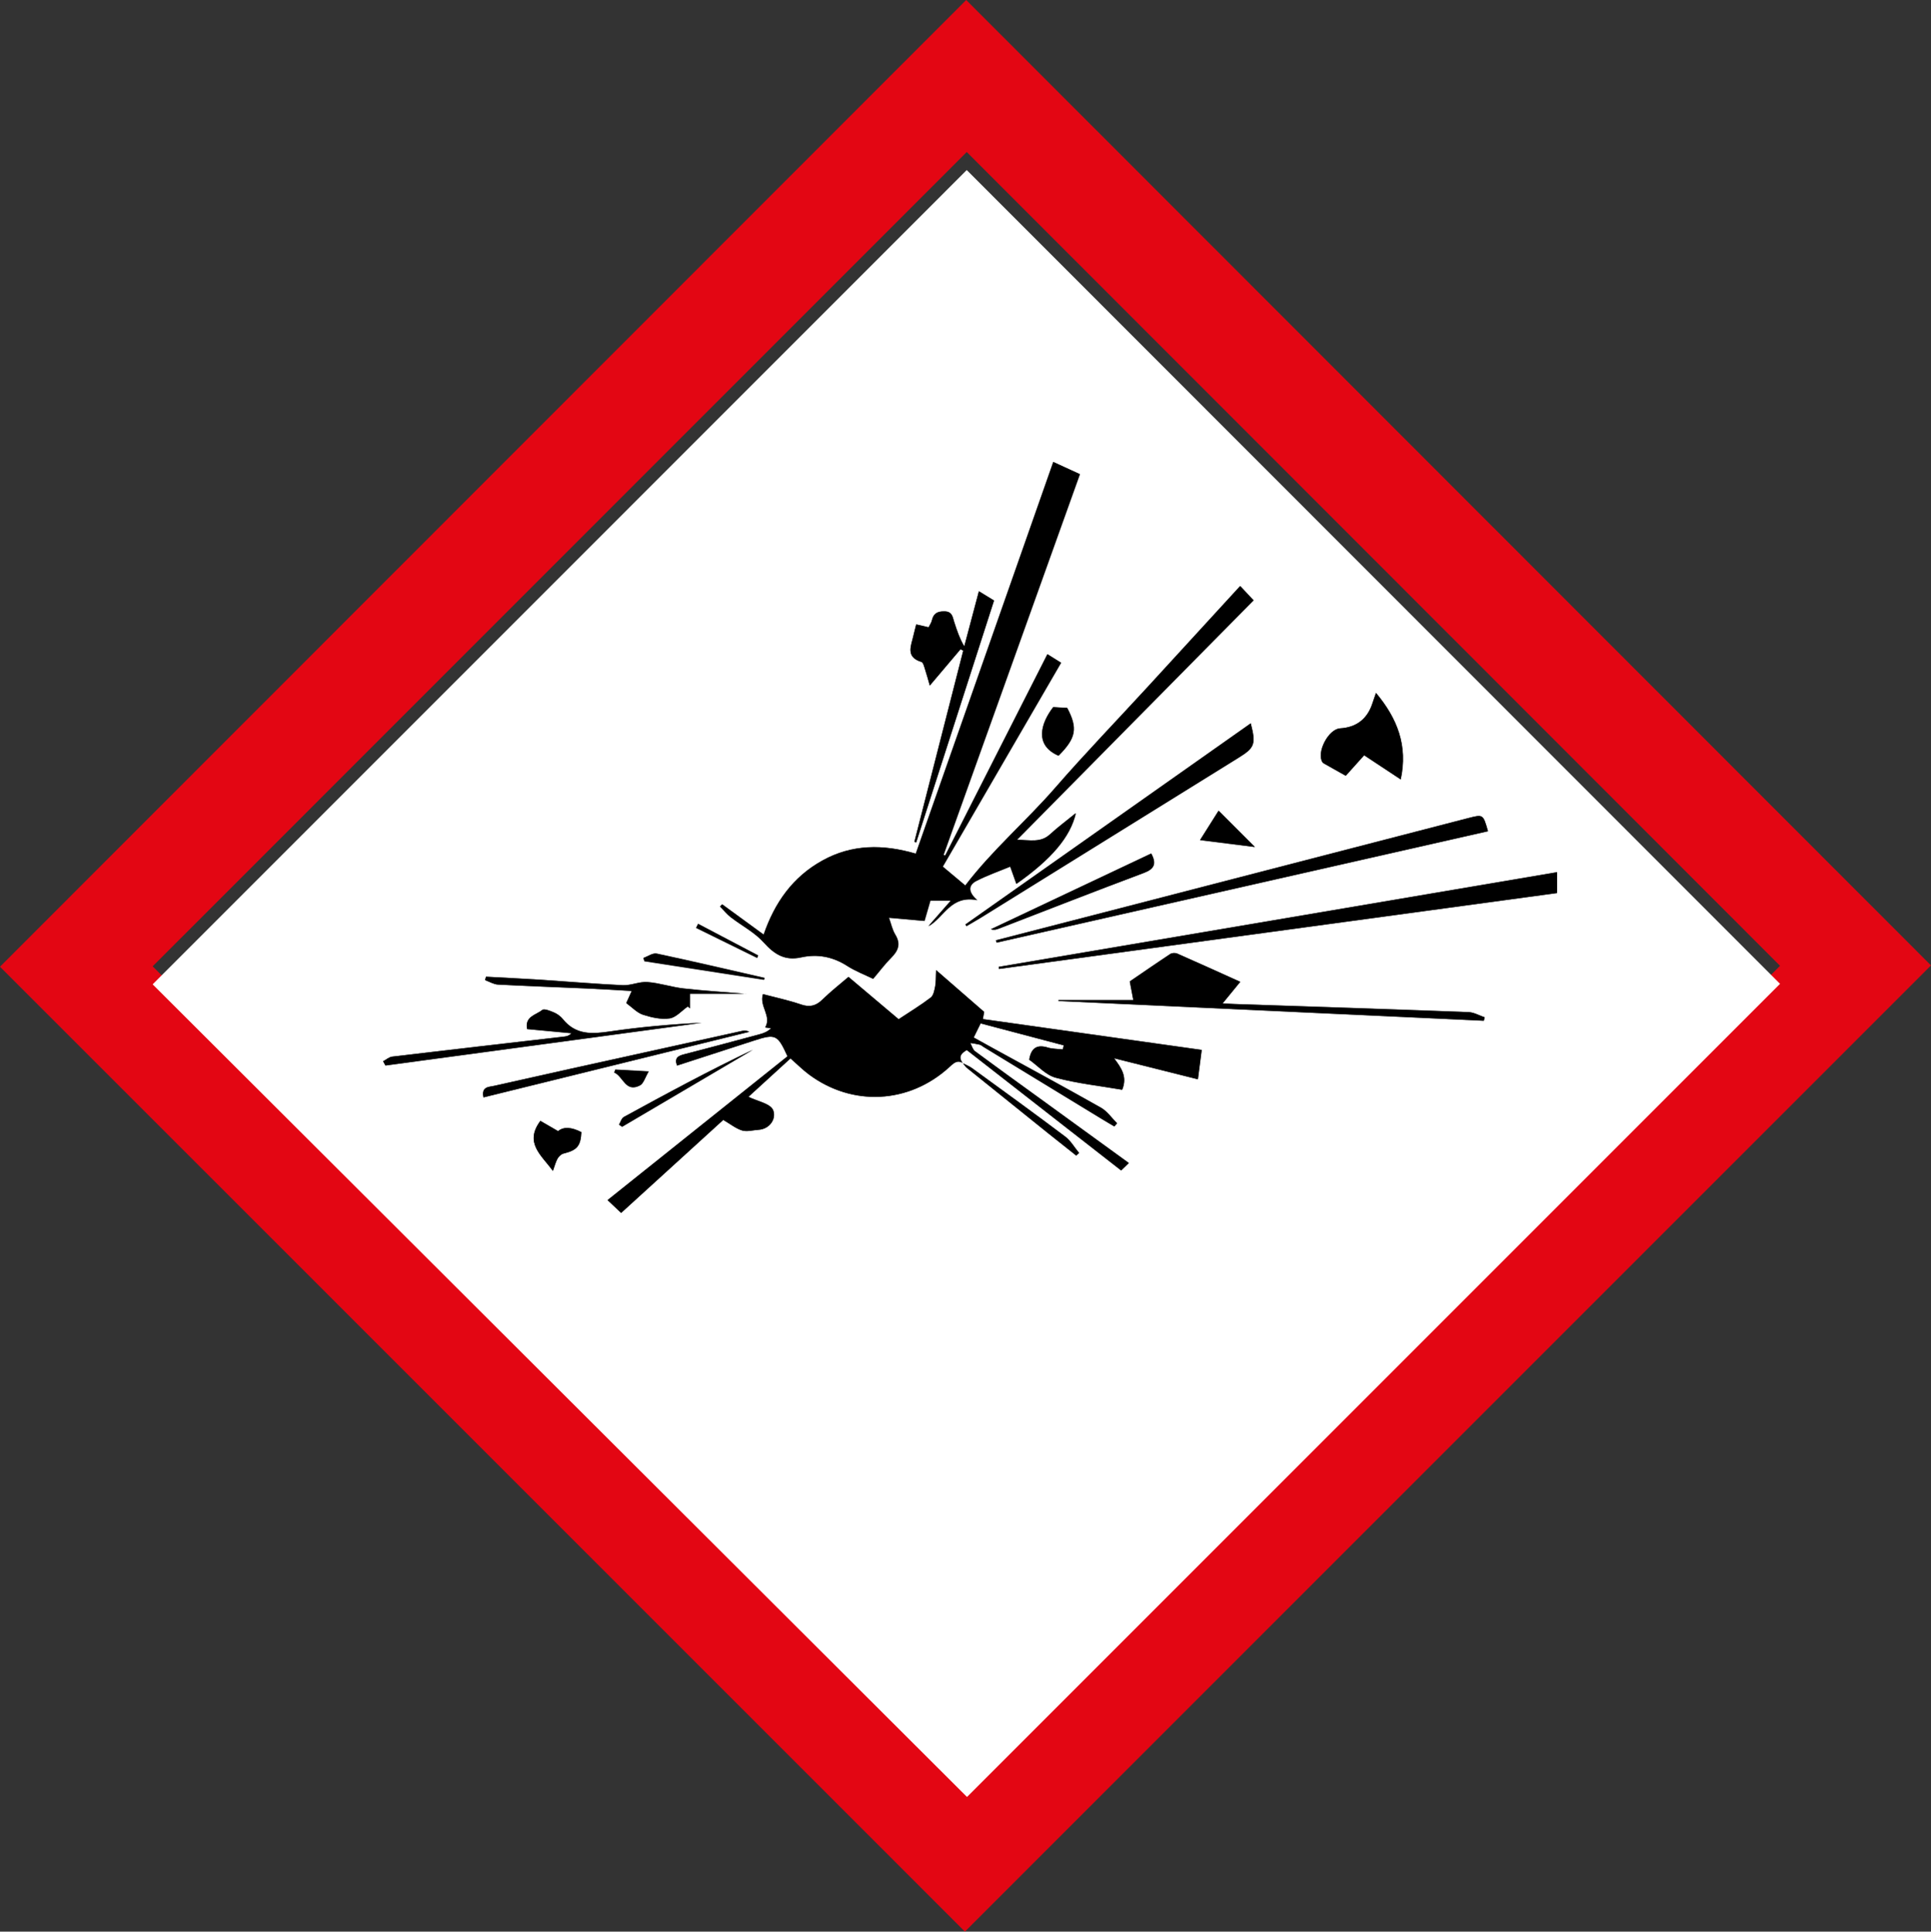 <?xml version="1.0" encoding="UTF-8"?><svg xmlns="http://www.w3.org/2000/svg" viewBox="0 0 147.87 147.9"><rect x="0" y="0" width="147.87" height="147.9" fill="#333333" stroke="none"/><defs><style>.d{fill:#fff;}.e{fill:#e30613;}</style></defs><g id="a"/><g id="b"><g id="c"><path class="e" d="M73.89,147.9C49.34,123.36,24.64,98.65,0,74.02,24.66,49.35,49.35,24.65,73.99,0c24.59,24.6,49.28,49.31,73.88,73.92-24.58,24.58-49.3,49.3-73.98,73.98Zm.16-11.69c20.69-20.69,41.52-41.52,62.26-62.26-20.74-20.75-41.54-41.57-62.28-62.31-20.76,20.76-41.56,41.57-62.34,62.35,20.76,20.72,41.59,41.5,62.36,62.22Z"/><path class="d" d="M74.05,137.59c-20.76-20.72-41.59-41.5-62.36-62.22,20.78-20.78,41.58-41.59,62.34-62.35,20.74,20.75,41.54,41.56,62.28,62.31-20.74,20.74-41.57,41.57-62.26,62.26Zm-.31-56.19c.1,.13,.18,.27,.31,.37,2.07,1.67,4.15,3.34,6.23,5.01,.71,.57,1.42,1.13,2.14,1.7l.22-.2c-.35-.43-.64-.94-1.07-1.26-2.35-1.77-4.74-3.5-7.12-5.23-.22-.16-.47-.26-.71-.38-.38-.48-.13-.76,.3-1.01,3.94,3.07,7.86,6.13,11.82,9.22l.59-.57c-2.27-1.64-4.47-3.24-6.67-4.84-1.71-1.24-3.42-2.46-5.11-3.72-.18-.13-.25-.42-.36-.63,.24,.04,.49,.07,.72,.13,.1,.03,.19,.11,.29,.17,3.02,1.84,6.04,3.68,9.06,5.52,.32,.19,.64,.38,.96,.57l.21-.24c-.41-.41-.75-.92-1.24-1.2-2.76-1.56-5.55-3.07-8.33-4.59-.46-.25-.92-.51-1.41-.78l.53-1.08,6.36,1.68-.06,.31c-.38-.04-.79-.03-1.15-.14-.82-.25-1.28,0-1.43,.93,.66,.46,1.28,1.18,2.03,1.38,1.66,.44,3.4,.63,5.09,.92,.41-1-.07-1.67-.62-2.41l6.42,1.61,.29-2.25c-5.64-.8-11.19-1.58-16.76-2.36l.1-.55-3.68-3.2c-.03,.58,0,.92-.07,1.24-.06,.3-.13,.7-.34,.86-.78,.59-1.62,1.1-2.46,1.66l-3.84-3.24c-.69,.59-1.37,1.13-1.99,1.73-.5,.49-.97,.61-1.65,.38-.96-.33-1.96-.54-2.91-.79-.3,.93,.69,1.68,.17,2.55l.45,.06c-.27,.27-.57,.38-.87,.46-1.92,.51-3.84,1.03-5.77,1.53-.47,.12-.78,.27-.56,.87,1.98-.64,3.92-1.27,5.86-1.9,1.69-.55,1.83-.48,2.6,1.19-4.57,3.65-9.16,7.31-13.78,11.01l1.04,.98c2.69-2.45,5.33-4.85,7.82-7.12,.55,.32,.97,.66,1.45,.81,.37,.11,.81-.03,1.22-.05,.92-.05,1.41-.88,1.15-1.51-.21-.51-1.21-.68-1.89-1.02l3.22-2.94c.52,.46,.94,.88,1.41,1.23,3.33,2.48,7.67,2.25,10.74-.55,.32-.29,.59-.6,1.06-.32Zm-6.87-6.44c.48-.56,.9-1.13,1.39-1.62,.54-.54,.75-1.06,.31-1.78-.22-.36-.31-.8-.48-1.28l2.72,.24,.45-1.55h1.57l-1.72,1.96c1.21-.68,1.69-2.4,3.74-2-.8-.71-.61-1.2-.07-1.47,.82-.43,1.71-.73,2.6-1.1l.47,1.32c2.7-1.9,4.13-3.6,4.55-5.41-.67,.55-1.35,1.05-1.97,1.62-.72,.66-1.52,.43-2.54,.42,6.14-6.21,12.12-12.26,18.12-18.34l-1.02-1.09c-2.41,2.62-4.74,5.17-7.07,7.71-2.36,2.57-4.78,5.08-7.07,7.71-2.23,2.57-4.84,4.78-6.91,7.51l-1.73-1.45,9.06-15.61-1.04-.65c-2.63,5.19-5.23,10.3-7.83,15.42l-.13-.06c3.47-9.7,6.95-19.4,10.44-29.15l-2.03-.93c-3.53,10.04-7.02,20-10.53,29.99-2.49-.73-4.88-.74-7.16,.53-2.26,1.26-3.65,3.23-4.49,5.67l-3.18-2.32-.16,.17c.27,.28,.51,.59,.82,.82,.84,.65,1.83,1.15,2.52,1.93,.82,.91,1.61,1.42,2.87,1.14,1.25-.28,2.42-.05,3.53,.66,.61,.39,1.3,.65,1.99,.99Zm52.38-8.18c-14.32,2.43-28.54,4.84-42.77,7.25l.02,.16c14.24-1.93,28.48-3.87,42.74-5.81v-1.6Zm-38.19,9.8v.06l32.56,1.51,.07-.26c-.41-.14-.81-.38-1.23-.4-5.98-.23-11.97-.42-17.95-.62-.26,0-.51-.03-.89-.05l1.35-1.65c-1.65-.74-3.23-1.46-4.82-2.16-.15-.07-.4-.06-.54,.03-1.01,.66-2,1.35-3.1,2.1l.27,1.43h-5.74Zm32.89-12.93c-.37-1.31-.37-1.31-1.5-1.02-8.7,2.25-17.41,4.51-26.11,6.76-3.36,.87-6.72,1.73-10.07,2.6l.04,.18c12.55-2.84,25.09-5.69,37.64-8.53Zm-40.38-13.95l.19,.11c-1.25,4.88-2.5,9.76-3.74,14.64l.14,.04,5.96-18.52-1.16-.71-1.12,4.22c-.36-.62-.56-1.24-.77-1.87-.12-.39-.14-.8-.76-.81-.55,0-.83,.18-.95,.69-.04,.18-.16,.35-.25,.53l-.95-.22c-.08,.31-.15,.58-.21,.84-.17,.78-.64,1.65,.61,2.03,.14,.04,.21,.37,.28,.58,.13,.39,.24,.8,.36,1.23l2.37-2.8Zm.36,21.09l.08,.13c.37-.22,.75-.43,1.12-.66,6.58-4.08,13.16-8.17,19.74-12.25,1.21-.75,1.32-1.03,.91-2.62-7.3,5.15-14.58,10.28-21.85,15.4Zm31.44-17.72c-.1,.3-.19,.53-.26,.76q-.58,1.83-2.49,1.94c-.9,.06-1.83,1.85-1.34,2.6,.04,.06,.13,.1,.2,.14,.5,.29,1.01,.57,1.58,.89l1.41-1.57,2.8,1.85c.56-2.59-.26-4.67-1.89-6.62Zm-48.24,23.02c-1.55-.13-3.17-.23-4.78-.41-.93-.1-1.84-.42-2.77-.49-.62-.05-1.27,.27-1.9,.24-2.1-.1-4.2-.28-6.3-.42-1.39-.09-2.78-.15-4.17-.23l-.07,.26c.33,.12,.65,.32,.98,.34,2.27,.12,4.54,.2,6.81,.3,1.13,.05,2.25,.12,3.44,.19l-.42,.93c.46,.33,.83,.74,1.28,.89,.65,.21,1.39,.38,2.05,.28,.49-.07,.92-.59,1.38-.91l.17,.14v-1.12h4.3Zm-27.8,5.17l.18,.33,24.22-3.27c-2.35,.11-4.7,.32-7.02,.66-1.38,.21-2.64,.27-3.62-.95-.17-.21-.42-.4-.67-.5-.29-.13-.76-.32-.91-.19-.46,.38-1.35,.48-1.15,1.46l3.4,.32c-.17,.17-.34,.23-.52,.25-4.4,.51-8.81,1.01-13.21,1.54-.25,.03-.47,.24-.71,.36Zm7.69,2.77c6.82-1.68,13.59-3.35,20.35-5.02-.22-.12-.41-.1-.59-.06-2.46,.54-4.92,1.08-7.39,1.63-3.86,.85-7.72,1.7-11.57,2.57-.38,.09-.99,.04-.8,.89Zm51.13-18.68l-12.28,5.8c.23,.08,.41,.03,.59-.04,3.71-1.43,7.41-2.87,11.12-4.27,.79-.3,1-.69,.56-1.5Zm-45.42,21.26l-1.35-.78c-1.25,1.68,.07,2.62,.96,3.83,.14-.39,.22-.69,.36-.95,.09-.16,.28-.34,.46-.38,1.03-.25,1.3-.57,1.36-1.64q-1.16-.6-1.78-.08Zm37.91-32.46c-.94,1.22-1.47,2.91,.41,3.72,1.36-1.36,1.48-2.1,.66-3.66l-1.08-.06Zm11.25,10.18l4.2,.53-2.78-2.78-1.42,2.25Zm-44.49,21.79l.23,.16,10.02-5.9c-3.36,1.61-6.63,3.37-9.89,5.15-.18,.1-.25,.39-.37,.59Zm11.1-11.09l.03-.14c-2.75-.63-5.49-1.27-8.25-1.86-.3-.06-.68,.21-1.02,.33l.08,.25,9.16,1.42Zm-11.39,6.88l-.08,.22c.69,.29,.85,1.56,1.97,.99,.27-.14,.39-.6,.67-1.07l-2.55-.14Zm10.87-8.56l.07-.17-4.6-2.42-.15,.3,4.68,2.3Z"/><path d="M66.86,74.95c-.7-.34-1.39-.6-1.99-.99-1.1-.71-2.28-.93-3.53-.66-1.25,.28-2.05-.23-2.87-1.14-.69-.77-1.68-1.28-2.52-1.93-.3-.23-.55-.55-.82-.82l.16-.17,3.18,2.32c.84-2.45,2.23-4.42,4.49-5.67,2.28-1.27,4.66-1.26,7.16-.53,3.51-9.99,7-19.95,10.53-29.99l2.03,.93c-3.49,9.75-6.97,19.45-10.44,29.15l.13,.06c2.6-5.12,5.2-10.23,7.83-15.42l1.04,.65-9.06,15.61,1.73,1.45c2.08-2.73,4.68-4.94,6.91-7.51,2.29-2.63,4.71-5.14,7.07-7.71,2.33-2.54,4.67-5.09,7.07-7.71l1.02,1.09c-6.01,6.08-11.99,12.13-18.12,18.34,1.02,.01,1.82,.24,2.54-.42,.62-.57,1.3-1.07,1.97-1.62-.42,1.81-1.84,3.51-4.55,5.41l-.47-1.32c-.89,.37-1.77,.68-2.6,1.1-.53,.28-.73,.77,.07,1.47-2.05-.4-2.53,1.31-3.74,2l1.72-1.96h-1.57l-.45,1.55-2.72-.24c.17,.47,.26,.92,.48,1.28,.44,.71,.24,1.23-.31,1.78-.49,.49-.91,1.06-1.39,1.62Z"/><path d="M73.74,81.4c-.47-.28-.74,.03-1.06,.32-3.07,2.8-7.41,3.03-10.74,.55-.47-.35-.89-.77-1.41-1.23l-3.22,2.94c.68,.34,1.68,.51,1.89,1.02,.26,.63-.23,1.46-1.15,1.51-.41,.03-.85,.16-1.22,.05-.48-.14-.9-.49-1.45-.81-2.5,2.27-5.13,4.67-7.82,7.12l-1.04-.98c4.63-3.7,9.21-7.36,13.78-11.01-.77-1.68-.9-1.74-2.6-1.19-1.94,.63-3.88,1.26-5.86,1.9-.22-.6,.09-.75,.56-.87,1.93-.49,3.85-1.01,5.77-1.53,.3-.08,.6-.19,.87-.46l-.45-.06c.52-.87-.47-1.62-.17-2.55,.95,.25,1.95,.46,2.91,.79,.68,.23,1.15,.11,1.65-.38,.62-.61,1.3-1.14,1.99-1.73l3.84,3.24c.85-.56,1.69-1.07,2.46-1.66,.21-.16,.28-.56,.34-.86,.06-.32,.04-.66,.07-1.24l3.68,3.2-.1,.55c5.57,.78,11.11,1.57,16.76,2.36l-.29,2.25-6.42-1.61c.55,.73,1.04,1.4,.62,2.41-1.69-.29-3.42-.47-5.09-.92-.76-.2-1.38-.92-2.03-1.38,.15-.92,.61-1.18,1.43-.93,.36,.11,.77,.1,1.15,.14l.06-.31-6.36-1.68-.53,1.08c.49,.27,.95,.53,1.41,.78,2.78,1.53,5.57,3.03,8.33,4.59,.48,.27,.83,.79,1.24,1.2l-.21,.24c-.32-.19-.64-.37-.96-.57-3.02-1.84-6.04-3.68-9.06-5.52-.1-.06-.18-.15-.29-.17-.24-.06-.48-.09-.72-.13,.12,.22,.19,.5,.36,.63,1.69,1.25,3.4,2.48,5.11,3.72,2.2,1.6,4.4,3.19,6.67,4.84l-.59,.57c-3.96-3.09-7.88-6.14-11.82-9.22-.43,.25-.68,.53-.3,1.01h0Z"/><path d="M119.24,66.78v1.6c-14.26,1.94-28.5,3.87-42.74,5.81l-.02-.16c14.22-2.41,28.44-4.82,42.77-7.25Z"/><path d="M81.05,76.58h5.74l-.27-1.43c1.11-.75,2.1-1.44,3.1-2.1,.13-.09,.39-.09,.54-.03,1.59,.7,3.17,1.41,4.82,2.16l-1.35,1.65c.37,.02,.63,.04,.89,.05,5.98,.2,11.97,.4,17.95,.62,.41,.02,.82,.26,1.23,.4l-.07,.26-32.57-1.51v-.06Z"/><path d="M113.95,63.65c-12.55,2.84-25.1,5.69-37.64,8.53l-.04-.18c3.36-.87,6.72-1.73,10.07-2.6,8.7-2.25,17.41-4.51,26.11-6.76,1.13-.29,1.13-.29,1.5,1.02Z"/><path d="M73.57,49.7l-2.37,2.8c-.13-.44-.23-.84-.36-1.23-.07-.21-.14-.54-.28-.58-1.25-.38-.78-1.25-.61-2.03,.06-.27,.13-.53,.21-.84l.95,.22c.09-.19,.21-.35,.25-.53,.12-.51,.39-.7,.95-.69,.62,0,.63,.43,.76,.81,.2,.63,.4,1.25,.77,1.87l1.12-4.22,1.16,.71-5.96,18.52-.14-.04c1.25-4.88,2.5-9.76,3.74-14.64l-.19-.11Z"/><path d="M73.93,70.78c7.27-5.13,14.55-10.26,21.85-15.4,.41,1.59,.3,1.87-.91,2.62-6.58,4.08-13.16,8.17-19.74,12.25-.37,.23-.75,.44-1.12,.66l-.08-.13Z"/><path d="M105.37,53.06c1.63,1.95,2.45,4.03,1.89,6.62l-2.8-1.85-1.41,1.57c-.57-.32-1.07-.6-1.58-.89-.07-.04-.16-.08-.2-.14-.48-.75,.45-2.54,1.34-2.6q1.9-.12,2.49-1.94c.08-.24,.16-.47,.26-.76Z"/><path d="M57.14,76.09h-4.3v1.12l-.17-.14c-.46,.32-.89,.83-1.38,.91-.66,.1-1.4-.07-2.05-.28-.46-.15-.83-.56-1.28-.89l.42-.93c-1.19-.07-2.31-.14-3.44-.19-2.27-.1-4.54-.18-6.81-.3-.33-.02-.65-.22-.98-.34l.07-.26c1.39,.08,2.78,.14,4.17,.23,2.1,.14,4.2,.32,6.3,.42,.63,.03,1.28-.29,1.9-.24,.93,.07,1.84,.38,2.77,.49,1.61,.18,3.23,.28,4.78,.41Z"/><path d="M29.33,81.26c.23-.12,.46-.33,.71-.36,4.4-.52,8.81-1.03,13.21-1.54,.18-.02,.35-.08,.52-.25l-3.4-.32c-.2-.98,.7-1.08,1.15-1.46,.15-.13,.62,.07,.91,.19,.25,.11,.5,.29,.67,.5,.98,1.23,2.23,1.16,3.62,.95,2.32-.34,4.67-.55,7.02-.66l-24.22,3.27-.18-.33Z"/><path d="M37.03,84.03c-.19-.85,.42-.8,.8-.89,3.85-.87,7.71-1.72,11.57-2.57,2.46-.54,4.92-1.09,7.39-1.63,.19-.04,.38-.05,.59,.06-6.76,1.67-13.53,3.34-20.35,5.02Z"/><path d="M88.16,65.34c.44,.81,.23,1.2-.56,1.5-3.72,1.39-7.42,2.84-11.12,4.27-.17,.07-.35,.12-.59,.04l12.28-5.8Z"/><path d="M42.74,86.6q.62-.51,1.78,.08c-.05,1.07-.33,1.38-1.36,1.64-.18,.04-.36,.22-.46,.38-.15,.26-.22,.56-.36,.95-.89-1.21-2.21-2.16-.96-3.83l1.35,.78Z"/><path d="M80.65,54.14l1.08,.06c.82,1.55,.69,2.3-.66,3.66-1.88-.81-1.35-2.5-.41-3.72Z"/><path d="M91.9,64.32l1.42-2.25,2.78,2.78-4.2-.53Z"/><path d="M73.73,81.41c.24,.13,.5,.23,.71,.38,2.38,1.73,4.77,3.46,7.12,5.23,.43,.32,.71,.84,1.07,1.26l-.22,.2c-.71-.57-1.43-1.13-2.14-1.7-2.08-1.67-4.16-3.34-6.23-5.01-.12-.1-.21-.25-.31-.37h0Z"/><path d="M47.41,86.11c.12-.2,.19-.49,.37-.59,3.26-1.79,6.53-3.55,9.89-5.15l-10.02,5.9-.23-.16Z"/><path d="M58.52,75.01l-9.16-1.42-.08-.25c.34-.12,.71-.4,1.02-.33,2.76,.59,5.5,1.23,8.25,1.86l-.03,.14Z"/><path d="M47.13,81.89l2.55,.14c-.28,.47-.39,.93-.67,1.07-1.11,.57-1.28-.7-1.97-.99l.08-.22Z"/><path d="M57.99,73.33l-4.68-2.3,.15-.3,4.6,2.42-.07,.17Z"/></g></g></svg>